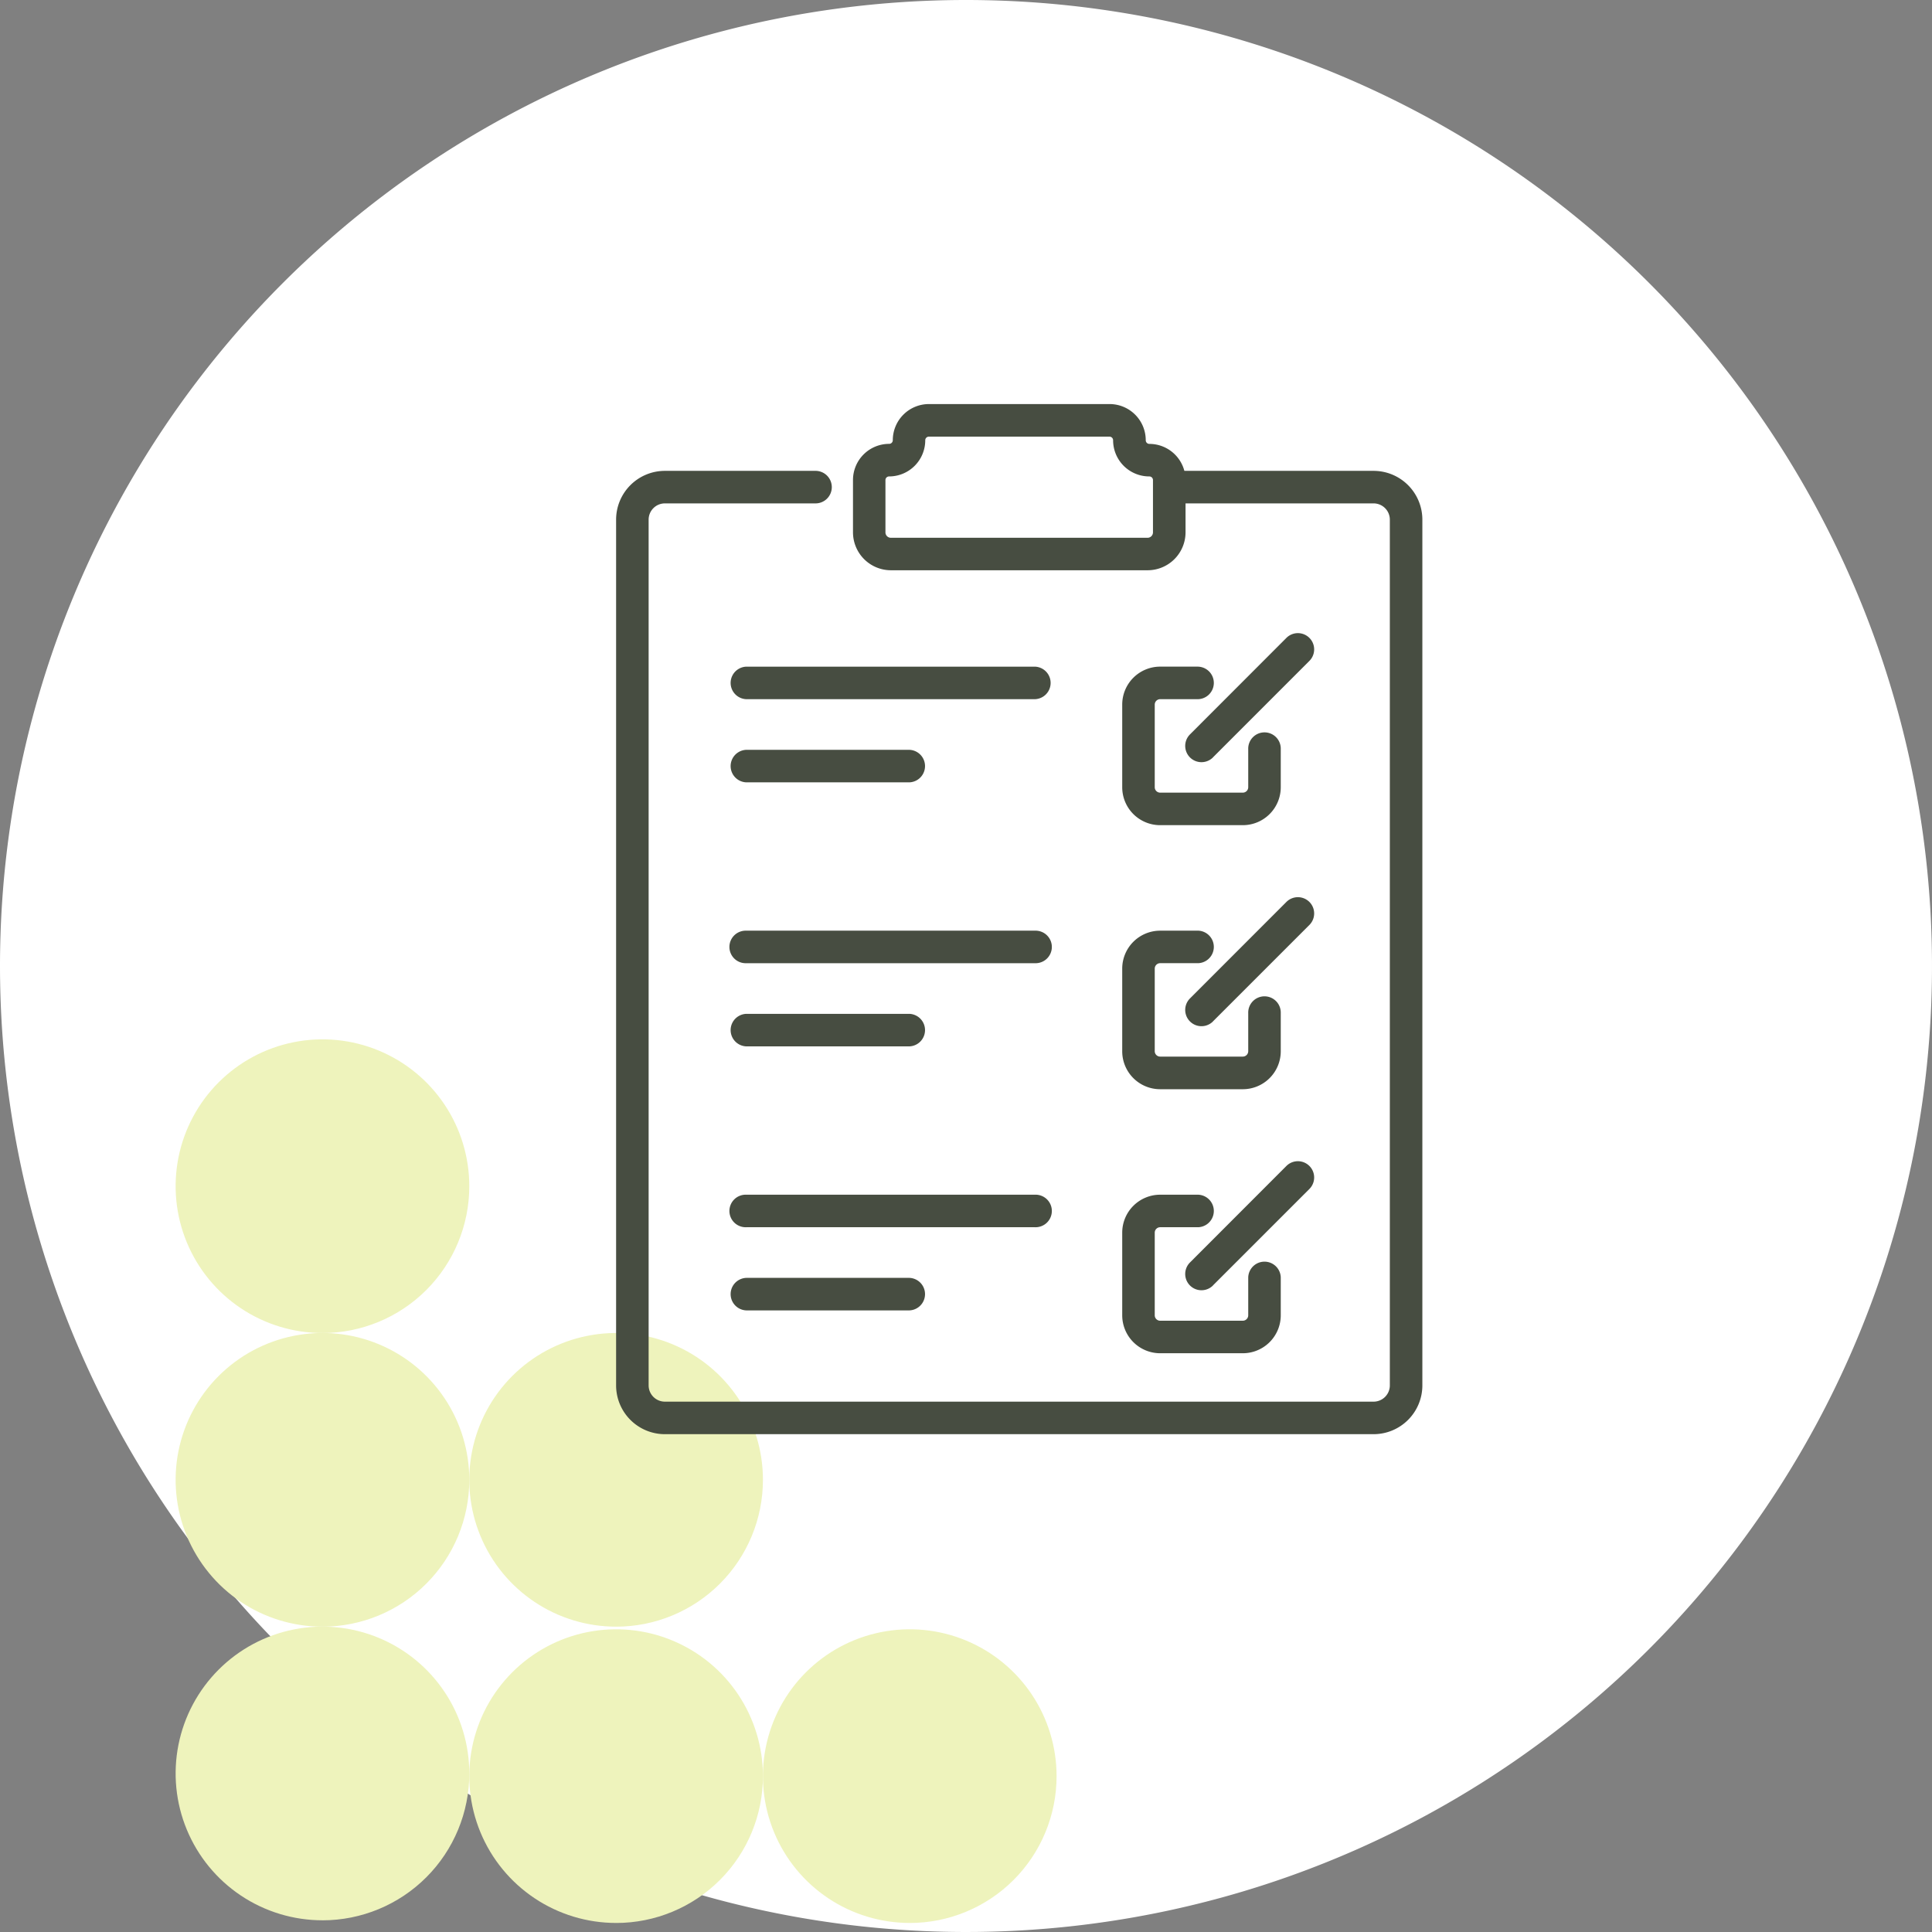 <svg xmlns="http://www.w3.org/2000/svg" xmlns:xlink="http://www.w3.org/1999/xlink" width="85" height="85" viewBox="0 0 85 85">
  <rect x="0" y="0" width="85" height="85" fill="#808080" stroke="none"/>
  <defs>
    <clipPath id="clip-path">
      <rect id="Rectángulo_401273" data-name="Rectángulo 401273" width="12.919" height="12.92" fill="#eef3bc"/>
    </clipPath>
    <clipPath id="clip-path-2">
      <path id="Trazado_873519" data-name="Trazado 873519" d="M12.919,6.46A6.46,6.46,0,1,1,6.46,0a6.46,6.46,0,0,1,6.46,6.46" fill="#eef3bc"/>
    </clipPath>
  </defs>
  <g id="Grupo_1119792" data-name="Grupo 1119792" transform="translate(3870 6172)">
    <path id="Trazado_906868" data-name="Trazado 906868" d="M42.5,0A42.5,42.5,0,1,1,0,42.5,42.5,42.5,0,0,1,42.5,0Z" transform="translate(-3870 -6172)" fill="#fff"/>
    <g id="Grupo_1119330" data-name="Grupo 1119330" transform="translate(-3862.273 -6154.828)">
      <g id="Grupo_1099855" data-name="Grupo 1099855" transform="translate(0 0)">
        <g id="Grupo_1099808" data-name="Grupo 1099808" transform="translate(0 0)">
          <g id="Grupo_1101062" data-name="Grupo 1101062" transform="translate(0 28.556)">
            <g id="Grupo_1101056" data-name="Grupo 1101056" transform="translate(12.92) rotate(90)" opacity="0.998" style="isolation: isolate">
              <g id="Grupo_1099844" data-name="Grupo 1099844" transform="translate(0 0)">
                <g id="Grupo_1099843" data-name="Grupo 1099843" transform="translate(0 0)" clip-path="url(#clip-path)">
                  <g id="Grupo_1099842" data-name="Grupo 1099842" transform="translate(0 0)">
                    <g id="Grupo_1099841" data-name="Grupo 1099841" clip-path="url(#clip-path-2)">
                      <rect id="Rectángulo_401272" data-name="Rectángulo 401272" width="16.423" height="16.423" transform="translate(-3.979 11.549) rotate(-70.991)" fill="#eef3bc"/>
                    </g>
                  </g>
                </g>
              </g>
            </g>
            <g id="Grupo_1101057" data-name="Grupo 1101057" transform="translate(12.92 12.919) rotate(90)" opacity="0.998" style="isolation: isolate">
              <g id="Grupo_1099844-2" data-name="Grupo 1099844" transform="translate(0 0)">
                <g id="Grupo_1099843-2" data-name="Grupo 1099843" transform="translate(0 0)" clip-path="url(#clip-path)">
                  <g id="Grupo_1099842-2" data-name="Grupo 1099842" transform="translate(0 0)">
                    <g id="Grupo_1099841-2" data-name="Grupo 1099841" clip-path="url(#clip-path-2)">
                      <rect id="Rectángulo_401272-2" data-name="Rectángulo 401272" width="16.423" height="16.423" transform="translate(-3.979 11.549) rotate(-70.991)" fill="#eef3bc"/>
                    </g>
                  </g>
                </g>
              </g>
            </g>
            <g id="Grupo_1101058" data-name="Grupo 1101058" transform="translate(12.92 25.838) rotate(90)" opacity="0.998" style="isolation: isolate">
              <g id="Grupo_1099844-3" data-name="Grupo 1099844" transform="translate(0 0)">
                <g id="Grupo_1099843-3" data-name="Grupo 1099843" transform="translate(0 0)" clip-path="url(#clip-path)">
                  <g id="Grupo_1099842-3" data-name="Grupo 1099842" transform="translate(0 0)">
                    <g id="Grupo_1099841-3" data-name="Grupo 1099841" clip-path="url(#clip-path-2)">
                      <rect id="Rectángulo_401272-3" data-name="Rectángulo 401272" width="16.423" height="16.423" transform="translate(-3.979 11.549) rotate(-70.991)" fill="#eef3bc"/>
                    </g>
                  </g>
                </g>
              </g>
            </g>
            <g id="Grupo_1101059" data-name="Grupo 1101059" transform="translate(25.839 25.955) rotate(90)" opacity="0.998" style="isolation: isolate">
              <g id="Grupo_1099844-4" data-name="Grupo 1099844" transform="translate(0 0)">
                <g id="Grupo_1099843-4" data-name="Grupo 1099843" transform="translate(0 0)" clip-path="url(#clip-path)">
                  <g id="Grupo_1099842-4" data-name="Grupo 1099842" transform="translate(0 0)">
                    <g id="Grupo_1099841-4" data-name="Grupo 1099841" clip-path="url(#clip-path-2)">
                      <rect id="Rectángulo_401272-4" data-name="Rectángulo 401272" width="16.423" height="16.423" transform="translate(-3.979 11.549) rotate(-70.991)" fill="#eef3bc"/>
                    </g>
                  </g>
                </g>
              </g>
            </g>
            <g id="Grupo_1101060" data-name="Grupo 1101060" transform="translate(25.839 12.919) rotate(90)" opacity="0.998" style="isolation: isolate">
              <g id="Grupo_1099844-5" data-name="Grupo 1099844" transform="translate(0 0)">
                <g id="Grupo_1099843-5" data-name="Grupo 1099843" transform="translate(0 0)" clip-path="url(#clip-path)">
                  <g id="Grupo_1099842-5" data-name="Grupo 1099842" transform="translate(0 0)">
                    <g id="Grupo_1099841-5" data-name="Grupo 1099841" clip-path="url(#clip-path-2)">
                      <rect id="Rectángulo_401272-5" data-name="Rectángulo 401272" width="16.423" height="16.423" transform="translate(-3.979 11.549) rotate(-70.991)" fill="#eef3bc"/>
                    </g>
                  </g>
                </g>
              </g>
            </g>
            <g id="Grupo_1101061" data-name="Grupo 1101061" transform="translate(38.758 25.955) rotate(90)" opacity="0.998" style="isolation: isolate">
              <g id="Grupo_1099844-6" data-name="Grupo 1099844" transform="translate(0 0)">
                <g id="Grupo_1099843-6" data-name="Grupo 1099843" transform="translate(0 0)" clip-path="url(#clip-path)">
                  <g id="Grupo_1099842-6" data-name="Grupo 1099842" transform="translate(0 0)">
                    <g id="Grupo_1099841-6" data-name="Grupo 1099841" clip-path="url(#clip-path-2)">
                      <rect id="Rectángulo_401272-6" data-name="Rectángulo 401272" width="16.423" height="16.423" transform="translate(-3.979 11.549) rotate(-70.991)" fill="#eef3bc"/>
                    </g>
                  </g>
                </g>
              </g>
            </g>
          </g>
          <path id="Trazado_907901" data-name="Trazado 907901" d="M25.875,4.87h8.272a.716.716,0,0,1,.716.716V43.674a.716.716,0,0,1-.716.716H2.969a.716.716,0,0,1-.716-.716V5.586a.716.716,0,0,1,.716-.716h6.6a.716.716,0,1,0,0-1.431h-6.6A2.147,2.147,0,0,0,.822,5.586V43.674a2.147,2.147,0,0,0,2.147,2.147H34.147a2.147,2.147,0,0,0,2.147-2.147V5.586a2.147,2.147,0,0,0-2.147-2.147H25.823a1.593,1.593,0,0,0-1.539-1.186h0a.16.16,0,0,1-.16-.16h0A1.591,1.591,0,0,0,22.531.5H14.586a1.591,1.591,0,0,0-1.591,1.591h0a.16.16,0,0,1-.16.16h0a1.591,1.591,0,0,0-1.591,1.591v2.3a1.67,1.67,0,0,0,1.67,1.67H24.205a1.67,1.67,0,0,0,1.67-1.67Zm.554,30.415H24.759a1.67,1.67,0,0,0-1.67,1.67V40.59a1.67,1.67,0,0,0,1.67,1.67h3.635a1.67,1.67,0,0,0,1.67-1.67V38.92a.716.716,0,0,0-1.431,0v1.67a.239.239,0,0,1-.239.239H24.759a.238.238,0,0,1-.239-.239V36.955a.239.239,0,0,1,.239-.239H26.43a.716.716,0,0,0,0-1.431ZM6.55,40.375h7.174a.716.716,0,0,0,0-1.431H6.55a.716.716,0,0,0,0,1.431Zm20.532-1.1,4.242-4.242a.715.715,0,0,0-1.012-1.012L26.07,38.267a.715.715,0,0,0,1.012,1.012ZM6.55,36.716h12.7a.716.716,0,1,0,0-1.431H6.55a.716.716,0,1,0,0,1.431ZM26.43,23.669H24.759a1.67,1.67,0,0,0-1.67,1.67v3.635a1.669,1.669,0,0,0,1.67,1.67h3.635a1.67,1.67,0,0,0,1.67-1.67V27.3a.716.716,0,1,0-1.431,0v1.67a.239.239,0,0,1-.239.239H24.759a.238.238,0,0,1-.239-.239V25.338a.239.239,0,0,1,.239-.239H26.43a.716.716,0,0,0,0-1.431ZM6.55,28.759h7.174a.716.716,0,0,0,0-1.431H6.55a.716.716,0,0,0,0,1.431Zm20.532-1.1,4.242-4.242a.715.715,0,0,0-1.012-1.012L26.07,26.65a.715.715,0,0,0,1.012,1.012ZM6.55,25.1h12.7a.716.716,0,1,0,0-1.431H6.55a.716.716,0,1,0,0,1.431ZM26.43,12.052H24.759a1.67,1.67,0,0,0-1.67,1.67v3.635a1.669,1.669,0,0,0,1.67,1.67h3.635a1.67,1.67,0,0,0,1.67-1.67v-1.67a.716.716,0,1,0-1.431,0v1.67a.239.239,0,0,1-.239.239H24.759a.238.238,0,0,1-.239-.239V13.723a.239.239,0,0,1,.239-.239H26.43a.716.716,0,0,0,0-1.431ZM6.55,17.143h7.174a.716.716,0,0,0,0-1.431H6.55a.716.716,0,0,0,0,1.431Zm20.532-1.1L31.324,11.8a.715.715,0,0,0-1.012-1.012L26.07,15.034a.715.715,0,0,0,1.012,1.012ZM6.55,13.484h12.7a.716.716,0,0,0,0-1.431H6.55a.716.716,0,0,0,0,1.431Zm17.732-9.8h0a.16.16,0,0,1,.16.16v2.3a.238.238,0,0,1-.239.239H12.911a.238.238,0,0,1-.239-.239v-2.3a.16.16,0,0,1,.16-.16h0a1.591,1.591,0,0,0,1.591-1.591h0a.16.16,0,0,1,.16-.16h7.945a.16.16,0,0,1,.16.16h0A1.591,1.591,0,0,0,24.282,3.684Z" transform="translate(18.557 0.105)" fill="#474d41" fill-rule="evenodd"/>
        </g>
      </g>
    </g>
  </g>
</svg>
